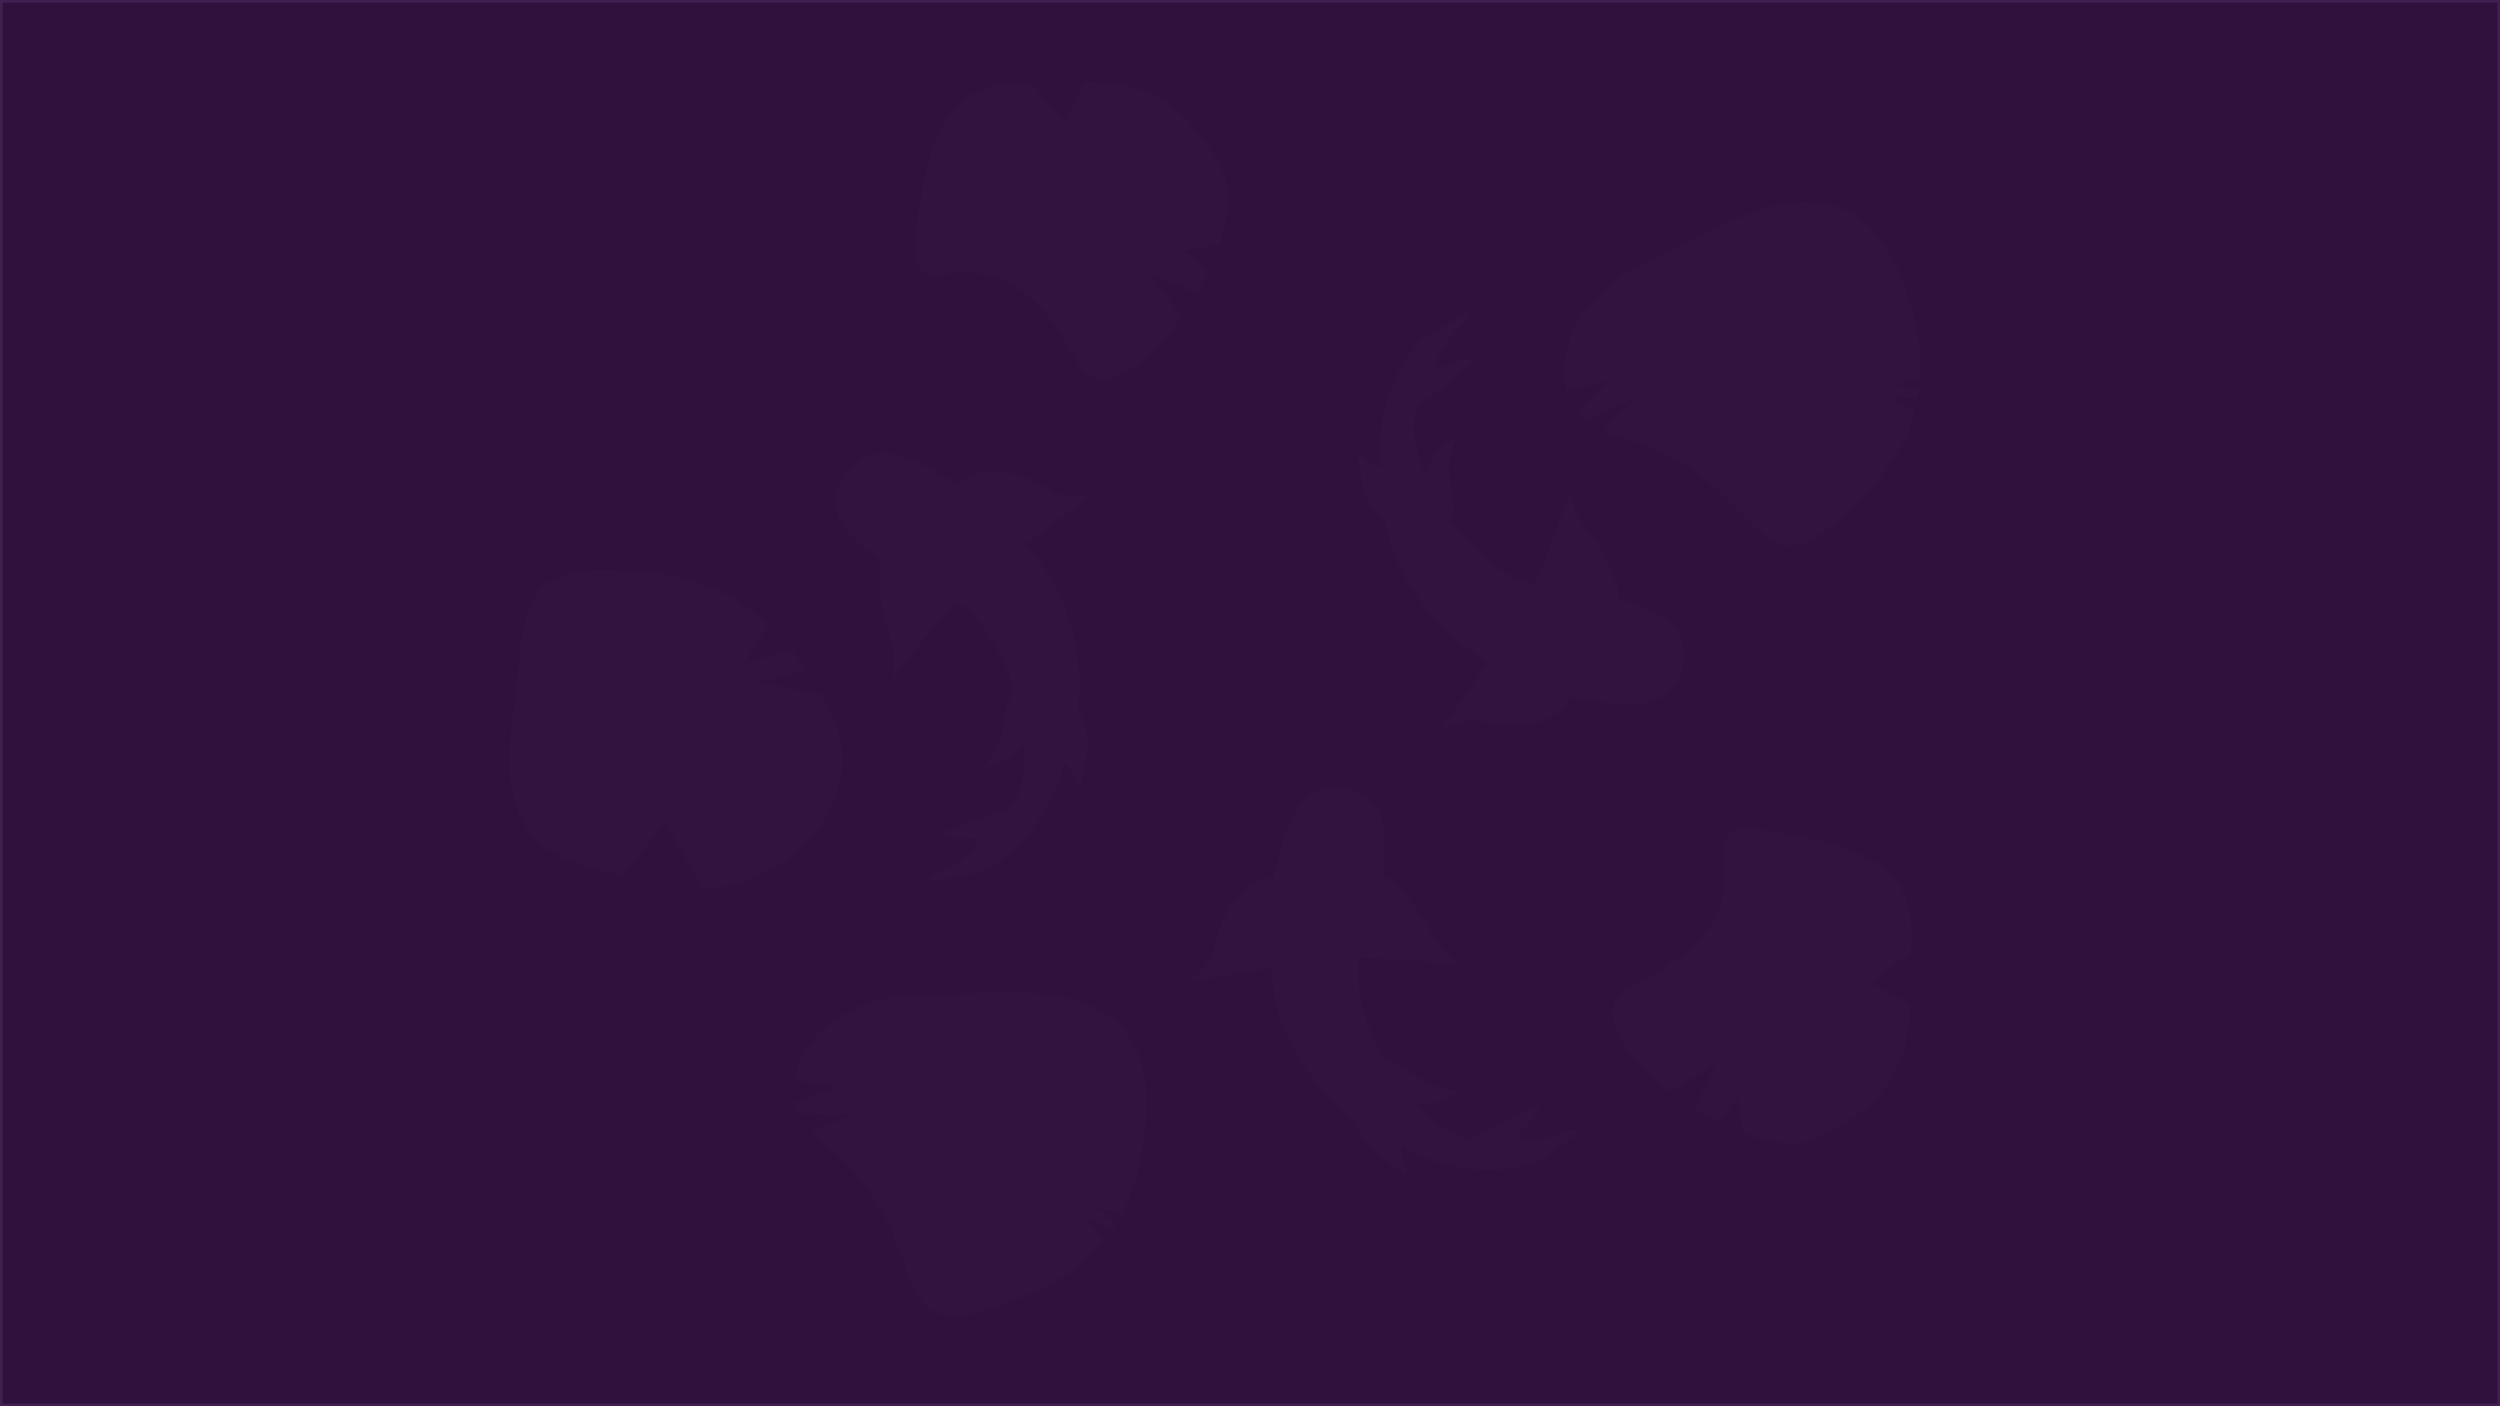 <?xml version="1.0" encoding="UTF-8" standalone="no"?>
<!-- Created with Inkscape (http://www.inkscape.org/) -->

<svg
   width="1920"
   height="1080"
   viewBox="0 0 508 285.75"
   version="1.1"
   id="svg1"
   inkscape:version="1.3.2 (091e20e, 2023-11-25, custom)"
   sodipodi:docname="background-two.svg"
   inkscape:export-filename="idea 3.png"
   inkscape:export-xdpi="96"
   inkscape:export-ydpi="96"
   xml:space="preserve"
   xmlns:inkscape="http://www.inkscape.org/namespaces/inkscape"
   xmlns:sodipodi="http://sodipodi.sourceforge.net/DTD/sodipodi-0.dtd"
   xmlns="http://www.w3.org/2000/svg"
   xmlns:svg="http://www.w3.org/2000/svg"><sodipodi:namedview
     id="namedview1"
     pagecolor="#ffffff"
     bordercolor="#cccccc"
     borderopacity="1"
     inkscape:showpageshadow="0"
     inkscape:pageopacity="1"
     inkscape:pagecheckerboard="0"
     inkscape:deskcolor="#d1d1d1"
     inkscape:document-units="px"
     inkscape:zoom="0.4894542"
     inkscape:cx="981.70574"
     inkscape:cy="415.76924"
     inkscape:window-width="1920"
     inkscape:window-height="991"
     inkscape:window-x="-9"
     inkscape:window-y="-9"
     inkscape:window-maximized="1"
     inkscape:current-layer="layer1" /><defs
     id="defs1" /><g
     inkscape:label="Layer 1"
     inkscape:groupmode="layer"
     id="layer1"
     transform="translate(567.737,-603.585)"><rect
       style="fill:#30113e;stroke:#412051;stroke-width:0.529;fill-opacity:1;stroke-opacity:1"
       id="rect127"
       width="507.471"
       height="285.221"
       x="-567.472"
       y="603.85" /><path
       id="path127"
       style="fill:#321340;fill-opacity:1;stroke-width:0.529"
       d="m -362.459,805.232 c -7.163,-0.039 -14.427,0.778 -20.032,0.778 -11.988,0 -22.498,8.047 -23.767,16.891 l 8.738,1.685 -8.506,3.036 c 0.175,0.696 0.416,1.388 0.725,2.074 l 10.264,0.618 -7.734,3.208 c 0.691,0.768 1.485,1.517 2.394,2.243 22.962,18.337 11.612,40.313 32.474,34.075 11.471,-3.43 19.261,-7.749 24.433,-14.006 l -3.621,-4.993 5.281,2.786 c 0.303,-0.443 0.596,-0.894 0.877,-1.355 l -4.057,-3.341 5.158,1.387 c 2.129,-4.103 3.538,-8.891 4.401,-14.553 3.993,-26.212 -11.271,-30.446 -27.029,-30.533 z" /><path
       id="path128"
       style="fill:#321340;fill-opacity:1;stroke-width:0.529"
       d="m -445.621,719.447 c -17.935,0 -15.194,11.128 -17.885,29.754 -3.715,25.708 8.39,29.51 22.406,32.136 l 8.646,-10.803 7.361,13.424 c 18.802,0.071 34.15,-19.501 26.534,-34.757 -0.782,-1.565 -1.572,-3.041 -2.37,-4.448 l -12.75,-2.437 9.59,-2.673 c -0.957,-1.417 -1.925,-2.735 -2.904,-3.963 l -9.658,2.721 5.014,-7.821 c -10.243,-9.71 -21.593,-11.132 -33.984,-11.132 z" /><path
       id="path129"
       style="fill:#321340;fill-opacity:1;stroke-width:0.529"
       d="m -346.93,620.267 c -0.149,-0.002 -0.3,0.003 -0.449,0.003 l -4.142,8.467 -6.434,-8.134 c -1.006,0.032 -2.011,0.054 -3.014,0.054 -14.963,0 -17.974,11.651 -20.219,27.191 -3.832,26.516 13.519,-6.439 32.278,28.993 4.384,8.281 13.919,1.594 21.207,-8.76 l -6.349,-9.041 9.55,4.019 c 0.851,-1.489 1.635,-3.012 2.349,-4.542 l -5.025,-3.983 7.148,-1.284 c 1.957,-5.77 2.517,-11.213 0.693,-14.865 -7.67,-15.364 -17.399,-17.982 -27.592,-18.118 z" /><path
       id="path131"
       style="fill:#321340;fill-opacity:1;stroke-width:0.529"
       d="m -179.576,808.141 c 0.008,-0.149 0.009,-0.3 0.015,-0.449 l -8.298,-4.474 8.387,-6.103 c 0.008,-1.006 0.026,-2.011 0.066,-3.012 0.595,-14.946 -10.931,-18.416 -26.376,-21.277 -26.353,-4.882 5.899,13.759 -30.266,31.085 -8.452,4.049 -2.148,13.839 7.913,21.53 l 9.29,-5.982 -4.398,9.379 c 1.454,0.909 2.945,1.753 4.447,2.526 l 4.182,-4.86 0.999,7.191 c 5.689,2.184 11.109,2.96 14.832,1.284 15.663,-7.05 18.667,-16.662 19.209,-26.838 z" /><path
       id="path132"
       style="fill:#321340;fill-opacity:1;stroke-width:0.529"
       d="m -216.718,648.89 c -6.547,2.904 -12.835,6.631 -17.946,8.931 -10.931,4.92 -17.209,16.572 -14.733,25.156 l 8.659,-2.05 -6.508,6.26 c 0.446,0.562 0.949,1.095 1.513,1.593 l 9.613,-3.649 -5.734,6.1 c 0.945,0.416 1.978,0.774 3.104,1.062 28.469,7.295 27.147,31.992 43.607,17.742 9.05,-7.835 14.38,-14.971 16.525,-22.799 l -5.352,-3.067 5.96,0.373 c 0.094,-0.528 0.176,-1.059 0.243,-1.595 l -5.072,-1.381 5.273,-0.853 c 0.255,-4.615 -0.426,-9.559 -1.965,-15.076 -7.126,-25.539 -22.784,-23.135 -37.187,-16.746 z" /><path
       id="path133"
       style="opacity:1;fill:#321340;fill-opacity:1;stroke:none;stroke-width:0.529;stroke-opacity:1"
       d="m -269.449,667.482 c -1.043,-0.035 -6.01,3.108 -8.86,4.76 -6.118,5.495 -10.042,17.03 -8.773,26.459 -0.842,-0.423 -2.092,-1.068 -2.639,-1.452 -0.844,-0.593 -2.099,-1.87 -2.099,-1.87 0,0 0.559,4.937 1.051,6.881 0.879,3.471 1.764,5.216 4.499,7.358 1.25,6.84 4.611,13.232 10.691,20.724 3.189,3.141 6.77,5.689 10.267,7.736 l -9.339,13.67 c 10.019,-4.211 4.943,-0.186 17.271,-1.103 0.336,-0.032 6.757,-0.713 8.774,-5.565 7.685,1.369 19.053,4.604 22.39,-4.816 3.052,-8.637 -4.317,-12.299 -11.457,-14.632 -0.449,-0.142 -0.878,-0.257 -1.31,-0.376 0.316,-2.205 0.384,-1.455 -2.524,-7.786 -3.139,-6.835 -5.2,-5.494 -7.178,-13.758 -1.192,2.725 -2.047,5.563 -2.941,8.394 l -4.327,10.473 c -2.503,-0.727 -5.149,-1.935 -8.19,-4.116 -3.163,-2.524 -6.175,-5.629 -8.751,-9.109 0.678,-2.4 0.429,-4.584 -0.085,-6.99 -0.488,-2.268 -0.679,-5.595 0.91,-9.648 0,0 -2.353,1.232 -3.43,2.42 -0.859,0.948 -2.223,3.656 -2.757,4.747 -1.012,-2.51 -1.757,-5.104 -2.138,-7.744 -0.144,-2.694 -0.064,-4.937 0.903,-5.964 5.878,-4.837 18.789,-13.417 4.061,-7.713 -1.657,-1.201 1.813,-5.591 3.52,-7.635 2.475,-2.434 3.005,-3.324 2.458,-3.342 z" /><path
       id="path134"
       style="opacity:1;fill:#321340;fill-opacity:1;stroke:none;stroke-width:0.529;stroke-opacity:1"
       d="m -378.368,782.299 c 0.975,0.372 6.694,-0.988 9.927,-1.626 7.572,-3.211 15.031,-12.847 16.894,-22.177 0.659,0.674 1.631,1.689 2.024,2.23 0.606,0.834 1.377,2.45 1.377,2.45 0,0 1.076,-4.851 1.242,-6.849 0.297,-3.568 0.027,-5.506 -1.865,-8.42 1.04,-6.875 -0.062,-14.012 -3.379,-23.071 -1.996,-4.006 -4.555,-7.579 -7.197,-10.65 l 13.274,-9.897 c -10.844,0.73 -4.736,-1.429 -16.693,-4.564 -0.328,-0.078 -6.622,-1.519 -10.107,2.415 -6.824,-3.79 -16.524,-10.54 -22.741,-2.714 -5.693,7.178 0.087,13.034 6.082,17.558 0.378,0.28 0.747,0.528 1.117,0.781 -1.016,1.983 -0.835,1.251 -0.142,8.184 0.748,7.484 3.133,6.884 2.319,15.343 2.013,-2.19 3.744,-4.597 5.508,-6.984 l 7.495,-8.5 c 2.131,1.5 4.241,3.501 6.409,6.552 2.171,3.414 4.012,7.329 5.317,11.456 -1.421,2.05 -1.895,4.196 -2.191,6.639 -0.276,2.304 -1.175,5.512 -3.996,8.83 0,0 2.626,-0.401 4.03,-1.175 1.121,-0.618 3.291,-2.736 4.15,-3.594 0.142,2.702 0.004,5.398 -0.494,8.018 -0.739,2.594 -1.544,4.69 -2.792,5.347 -7.131,2.667 -22.13,6.59 -6.347,5.977 1.177,1.674 -3.531,4.7 -5.81,6.078 -3.131,1.499 -3.922,2.168 -3.411,2.363 z" /><path
       id="path135"
       style="opacity:1;fill:#321340;fill-opacity:1;stroke:none;stroke-width:0.529;stroke-opacity:1"
       d="m -247.077,833.433 c -0.403,0.962 -5.334,4.162 -8.026,6.061 -7.549,3.264 -19.674,2.014 -27.715,-3.075 0.033,0.942 0.098,2.346 0.219,3.003 0.187,1.014 0.824,2.687 0.824,2.687 0,0 -4.255,-2.568 -5.817,-3.826 -2.789,-2.247 -4.006,-3.779 -4.811,-7.158 -5.697,-3.991 -10.105,-9.711 -14.378,-18.361 -1.524,-4.208 -2.346,-8.524 -2.748,-12.555 l -16.325,2.777 c 8.01,-7.343 2.232,-4.413 8.211,-15.228 0.17,-0.291 3.468,-5.84 8.722,-5.647 1.963,-7.552 3.767,-19.229 13.723,-18.328 9.126,0.833 9.379,9.055 8.52,16.514 -0.058,0.467 -0.133,0.904 -0.205,1.347 2.136,0.633 1.483,0.259 6.025,5.543 4.904,5.705 2.824,7.016 9.512,12.263 -2.974,-0.054 -5.912,-0.462 -8.858,-0.832 l -11.327,-0.441 c -0.384,2.577 -0.39,5.485 0.323,9.157 0.975,3.926 2.54,7.959 4.628,11.751 2.465,0.386 4.346,1.524 6.32,2.995 1.859,1.39 4.803,2.952 9.151,3.2 0,0 -2.102,1.624 -3.631,2.106 -1.221,0.385 -4.251,0.494 -5.466,0.524 1.859,1.967 3.906,3.727 6.148,5.174 2.389,1.255 4.462,2.119 5.799,1.669 6.851,-3.321 20.04,-11.467 8.707,-0.469 0.401,2.006 5.84,0.687 8.41,-0.011 3.246,-1.232 4.276,-1.342 4.065,-0.838 z" /></g></svg>
